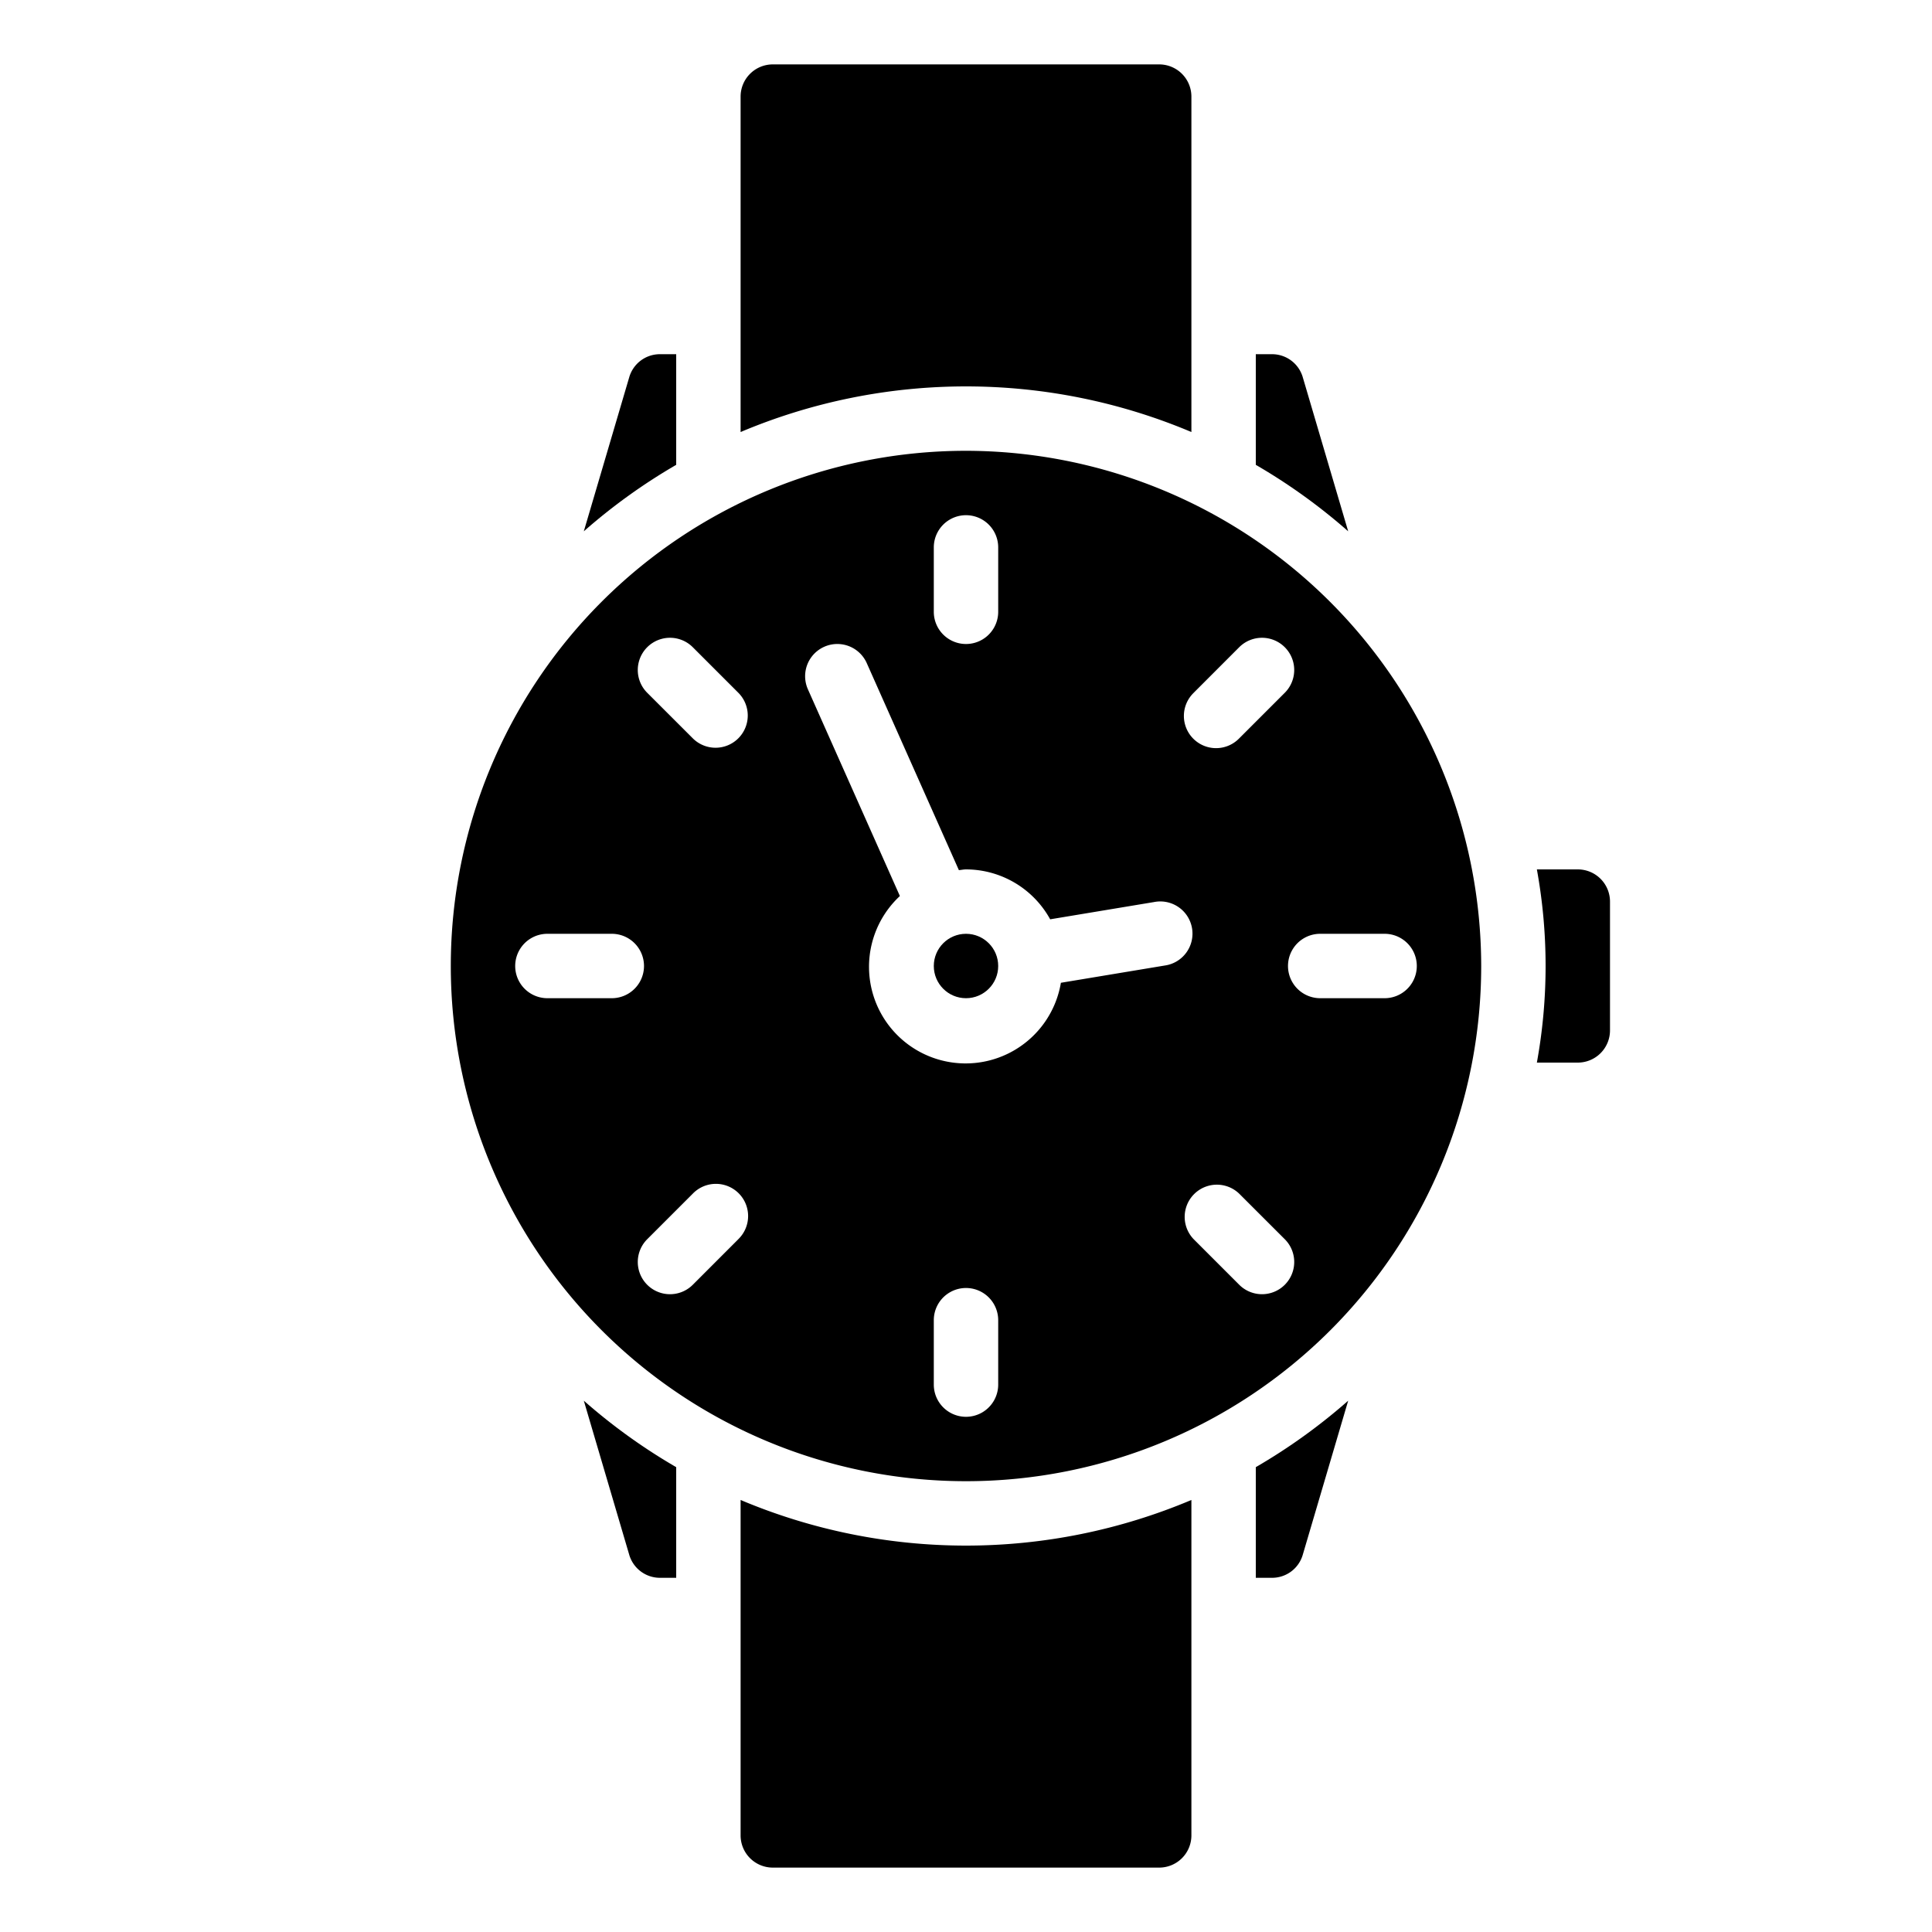 <?xml version="1.0" encoding="UTF-8"?>
<svg xmlns="http://www.w3.org/2000/svg" id="Icons" viewBox="0 0 60 60" width="512" height="512"><path d="M40.461,11.723A.993.993,0,0,0,39.5,11H39v3.436A18.031,18.031,0,0,1,41.869,16.5Z"/><path d="M49,33a1,1,0,0,0,1-1V28a1,1,0,0,0-1-1H47.729a16.741,16.741,0,0,1,0,6Z"/><path d="M37,13.417V3a1,1,0,0,0-1-1H24a1,1,0,0,0-1,1V13.417a18,18,0,0,1,14,0Z"/><path d="M21,11h-.5a.991.991,0,0,0-.96.72L18.131,16.5A18.031,18.031,0,0,1,21,14.436Z"/><circle cx="30" cy="30" r="1"/><path d="M37,46.583a18,18,0,0,1-14,0V57a1,1,0,0,0,1,1H36a1,1,0,0,0,1-1Z"/><path d="M30,14A16,16,0,1,0,46,30,16.019,16.019,0,0,0,30,14Zm7.071,7.515L38.485,20.1A1,1,0,0,1,39.9,21.515l-1.414,1.414a1,1,0,1,1-1.414-1.414ZM29,17a1,1,0,0,1,2,0v2a1,1,0,0,1-2,0ZM19,31H17a1,1,0,0,1,0-2h2a1,1,0,0,1,0,2Zm3.929,7.485L21.515,39.9A1,1,0,0,1,20.1,38.485l1.414-1.414a1,1,0,1,1,1.414,1.414Zm0-15.556a1,1,0,0,1-1.414,0L20.1,21.515A1,1,0,0,1,21.515,20.1l1.414,1.414A1,1,0,0,1,22.929,22.929ZM31,43a1,1,0,0,1-2,0V41a1,1,0,0,1,2,0Zm1.947-12.479a3,3,0,1,1-5-2.694l-2.857-6.421a1,1,0,1,1,1.828-.812l2.861,6.429c.075-.006.148-.023.225-.023a2.989,2.989,0,0,1,2.61,1.55l3.226-.536a1,1,0,1,1,.328,1.972ZM39.9,39.9a1,1,0,0,1-1.414,0l-1.414-1.414a1,1,0,0,1,1.414-1.414L39.9,38.485A1,1,0,0,1,39.9,39.9ZM43,31H41a1,1,0,0,1,0-2h2a1,1,0,0,1,0,2Z"/><path d="M19.539,48.277A.993.993,0,0,0,20.5,49H21V45.564A18.031,18.031,0,0,1,18.131,43.5Z"/><path d="M39,45.564V49h.5a.991.991,0,0,0,.96-.72L41.869,43.5A18.031,18.031,0,0,1,39,45.564Z"/></svg>
